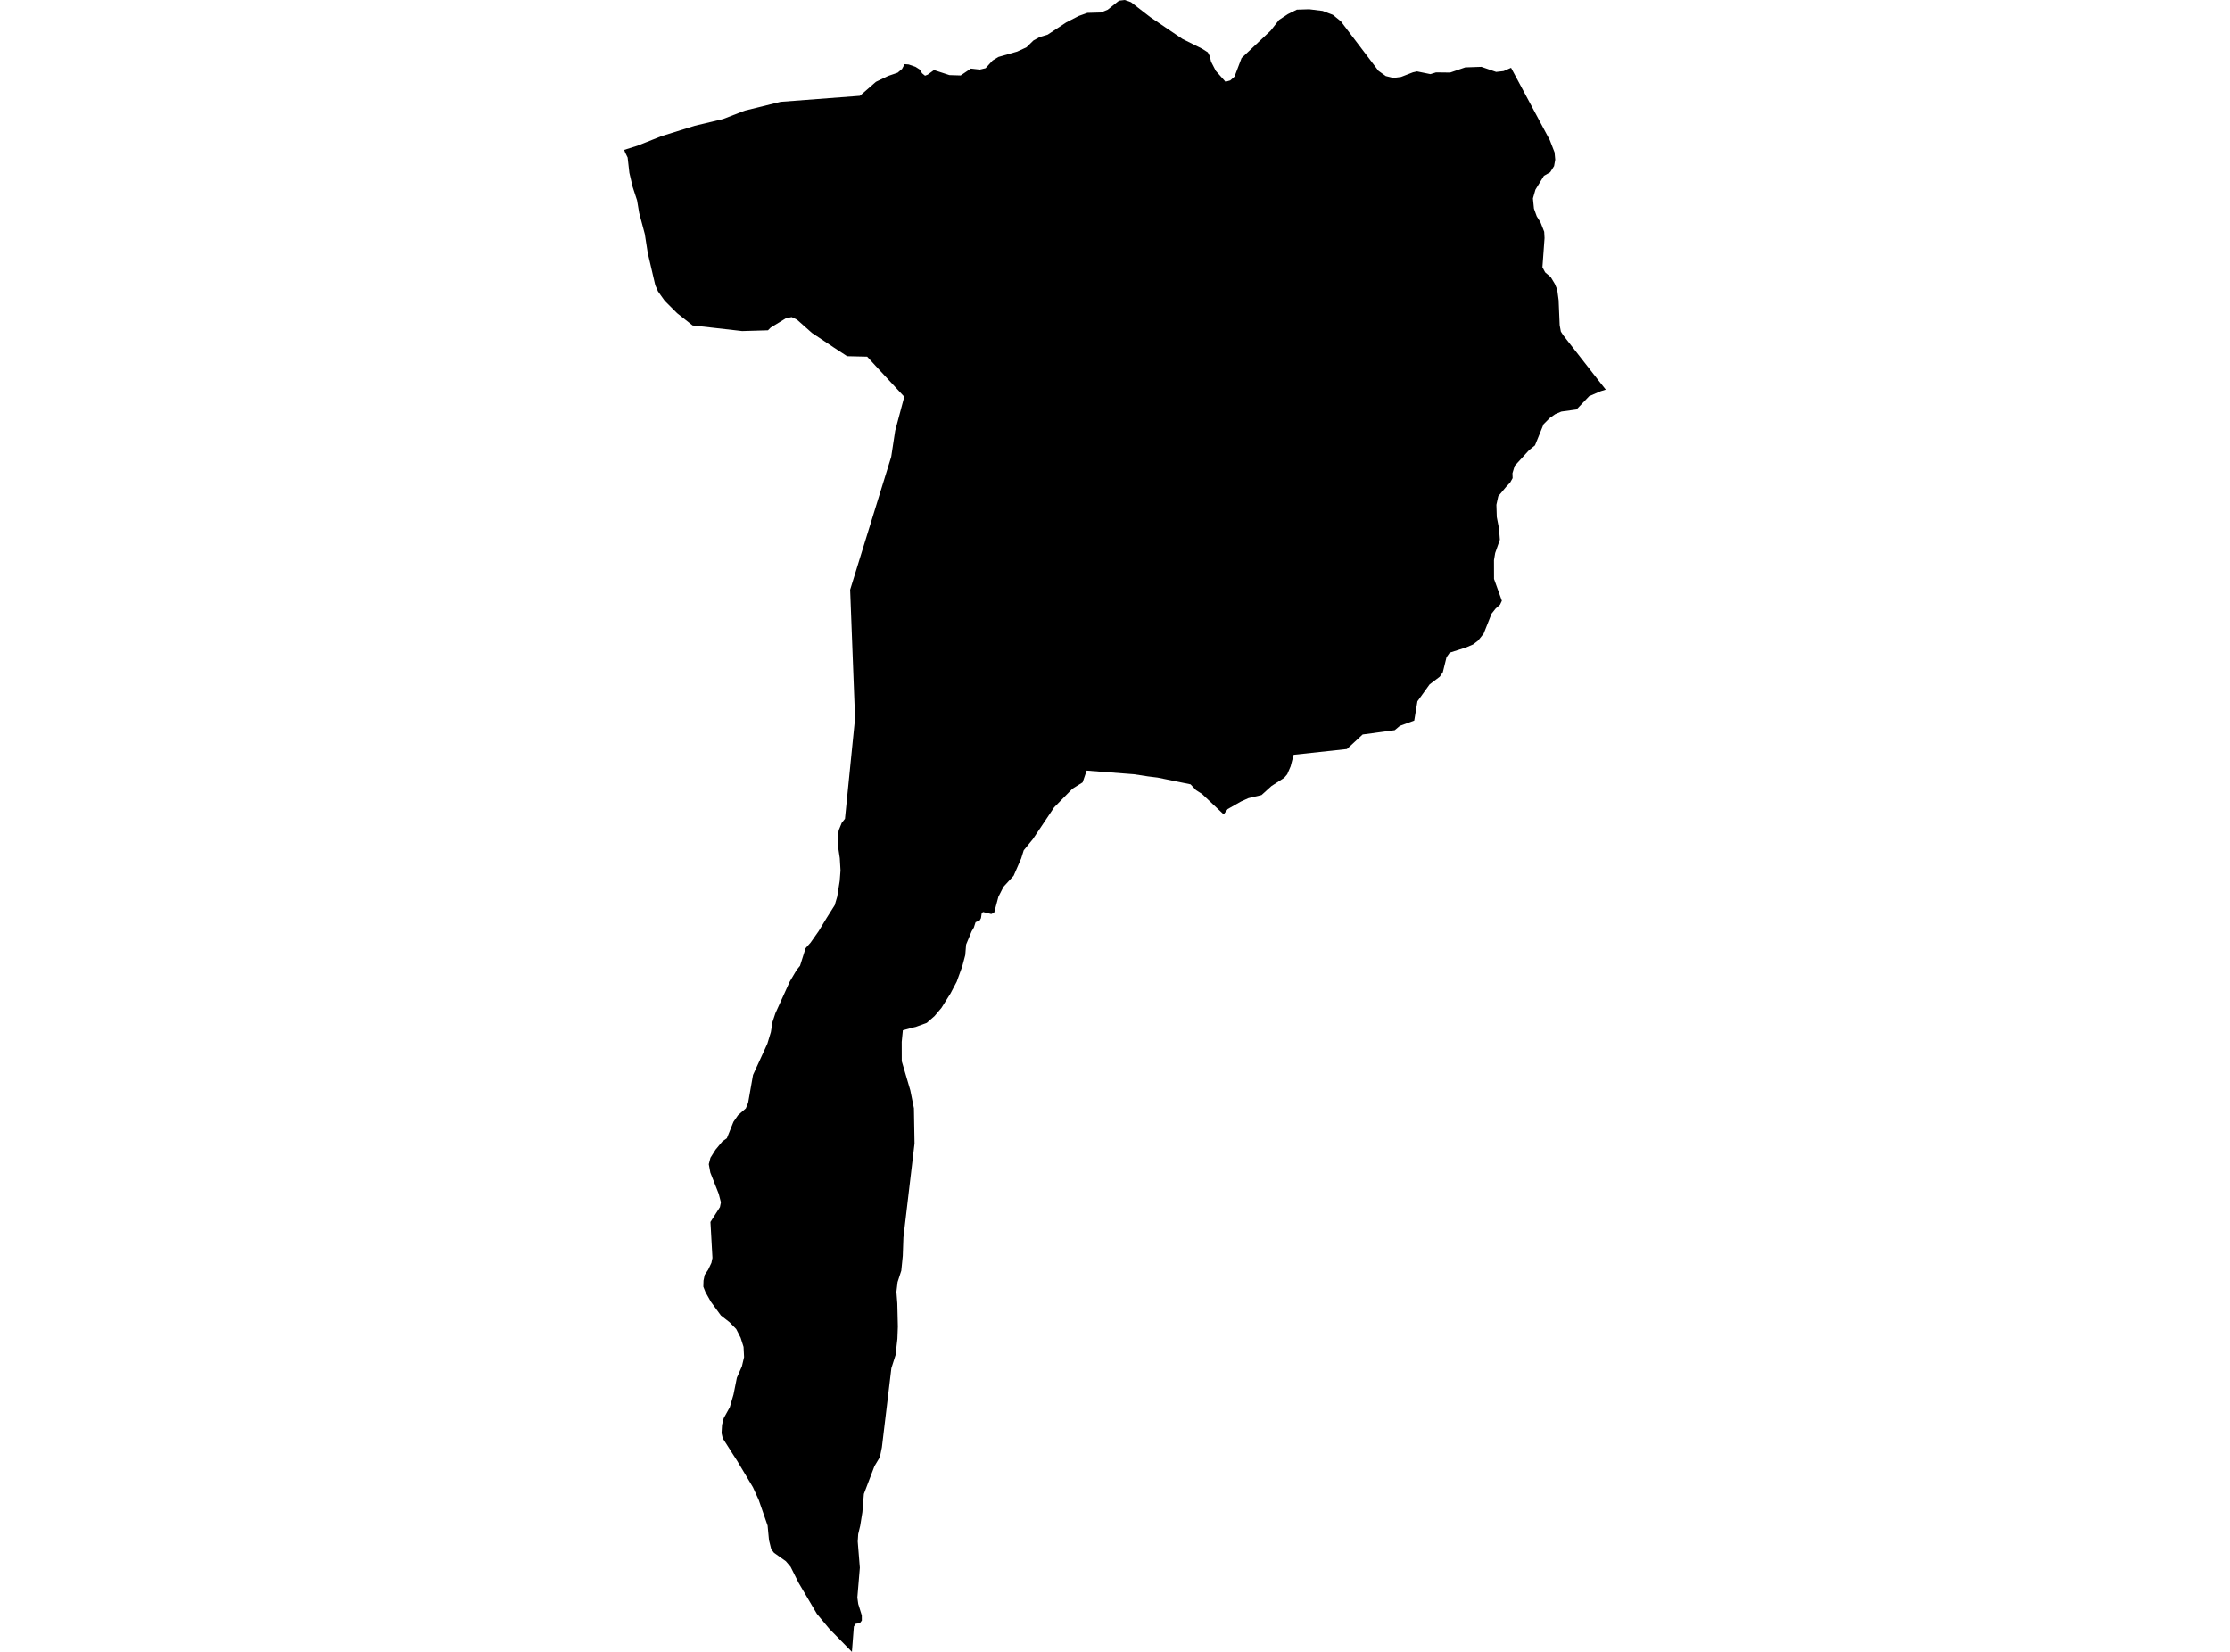 <?xml version='1.0'?>
<svg  baseProfile = 'tiny' width = '540' height = '400' stroke-linecap = 'round' stroke-linejoin = 'round' version='1.1' xmlns='http://www.w3.org/2000/svg'>
<path id='1805401001' title='1805401001'  d='M 388.848 94.352 387.617 94.732 384.825 95.933 381.755 99.156 378.091 99.659 376.613 100.285 375.299 101.198 373.78 102.728 371.696 107.85 370.259 109.01 366.779 112.818 366.246 114.594 366.287 115.784 365.681 116.862 364.737 117.858 362.807 120.167 362.355 122.23 362.448 125.207 362.992 128.009 363.197 130.688 362.058 133.912 361.77 135.646 361.781 140.193 363.68 145.469 363.238 146.414 362.171 147.368 361.185 148.61 359.266 153.445 357.911 155.139 356.72 156.052 354.996 156.791 351.054 158.044 350.274 159.162 349.381 162.796 348.642 163.864 346.179 165.732 343.233 169.827 342.463 174.487 338.973 175.77 337.741 176.807 329.971 177.854 326.163 181.375 313.26 182.771 312.531 185.573 311.71 187.472 310.971 188.345 307.892 190.336 305.479 192.522 302.318 193.272 300.552 194.062 297.268 195.93 296.323 197.213 291.089 192.266 289.61 191.321 288.297 189.925 280.321 188.293 278.011 188.006 274.563 187.482 263.138 186.6 262.153 189.453 259.7 190.983 255.265 195.499 250.112 203.187 247.895 205.907 247.29 207.858 245.452 212.066 242.989 214.755 241.767 217.147 240.741 220.996 240.043 221.325 238.031 220.832 237.703 221.243 237.549 222.32 237.261 222.854 236.235 223.316 235.824 224.599 235.29 225.502 233.946 228.725 233.74 231.281 233.012 234.012 231.667 237.727 230.158 240.581 227.982 244.05 226.309 246.031 224.42 247.694 221.916 248.608 218.631 249.48 218.354 252.283 218.364 256.984 220.438 264.036 221.31 268.367 221.454 276.907 218.764 299.643 218.61 304.108 218.251 307.691 217.348 310.462 217.071 312.813 217.286 315.615 217.42 321.23 217.307 324.196 216.865 328.117 215.849 331.299 213.55 350.484 213.068 352.834 211.754 355.021 209.188 361.754 208.828 366.168 208.305 369.432 207.812 371.495 207.699 373.271 208.212 379.615 207.607 386.841 207.822 388.401 208.685 391.162 208.695 392.404 208.202 393.061 207.217 393.184 206.765 393.852 206.293 400 200.853 394.447 197.804 390.782 193.39 383.289 191.45 379.409 190.301 378.054 187.416 376.001 186.759 375.139 186.215 372.953 185.877 369.412 183.731 363.222 182.325 360.132 178.486 353.707 177.532 352.229 175.017 348.277 174.729 347.035 174.842 345.023 175.253 343.411 176.721 340.763 177.624 337.674 178.435 333.619 179.656 330.858 180.18 328.63 180.057 326.157 179.348 323.929 178.271 321.825 176.669 320.183 174.565 318.54 172.132 315.204 170.819 312.854 170.316 311.581 170.357 310.093 170.644 308.727 171.496 307.444 172.276 305.792 172.523 304.601 172.04 295.897 174.339 292.304 174.575 291.144 174.042 289.081 172.009 283.928 171.64 281.906 172.04 280.346 173.272 278.396 174.945 276.374 176.012 275.624 177.603 271.662 178.712 270.051 180.601 268.398 181.165 267.033 182.346 260.299 185.815 252.744 186.667 249.932 187.067 247.458 187.765 245.354 191.235 237.707 192.918 234.853 193.729 233.868 195.074 229.608 196.264 228.284 198.235 225.482 200.196 222.248 202.156 219.149 202.28 218.656 202.731 217.126 203.337 213.329 203.532 210.773 203.357 207.806 202.906 204.788 202.854 202.766 203.101 201.032 203.829 199.256 204.61 198.27 207.053 173.954 205.862 142.801 215.808 110.621 216.773 104.298 218.97 96.076 212.133 88.706 209.988 86.366 205.133 86.253 201.972 84.19 196.613 80.618 192.99 77.405 191.717 76.789 190.352 77.046 186.626 79.325 185.969 79.982 179.718 80.166 167.708 78.801 163.962 75.835 160.954 72.827 159.343 70.569 158.686 69.081 156.849 61.238 156.14 56.66 154.775 51.549 154.272 48.531 153.194 45.236 152.404 41.849 151.983 38.133 151.357 36.86 151.152 36.285 154.354 35.279 156.653 34.366 160.226 32.949 168.242 30.455 175.099 28.823 180.354 26.791 189.028 24.655 208.223 23.198 212.113 19.811 215.069 18.394 217.368 17.604 218.436 16.69 219.052 15.541 220.037 15.612 221.69 16.187 222.716 16.844 223.291 17.758 223.999 18.333 224.656 18.076 226.165 16.967 229.912 18.189 232.632 18.271 235.095 16.608 237.271 16.854 238.667 16.516 240.351 14.658 241.788 13.785 246.304 12.492 248.562 11.455 250.246 9.803 251.765 8.971 253.695 8.386 258.17 5.44 261.208 3.87 263.302 3.12 266.587 3.028 268.229 2.361 270.98 0.164 272.376 0 273.865 0.534 278.556 4.157 286.336 9.423 291.037 11.763 292.474 12.666 292.967 13.611 293.265 14.935 294.414 17.162 296.765 19.8 297.914 19.472 298.941 18.558 300.655 14.052 307.676 7.432 309.729 4.824 311.864 3.418 314.04 2.34 317.037 2.248 320.281 2.648 322.755 3.593 324.695 5.163 333.799 17.152 335.575 18.425 337.423 18.877 339.27 18.63 342.155 17.511 343.14 17.296 346.384 17.953 347.739 17.532 351.157 17.573 354.811 16.321 358.722 16.187 362.294 17.419 364.1 17.214 365.907 16.423 375.279 33.904 376.438 36.881 376.603 38.656 376.326 40.217 375.381 41.705 373.862 42.577 371.809 45.924 371.204 48.038 371.45 50.512 372.117 52.37 373.061 53.889 373.934 56.116 374.016 57.646 373.503 64.708 374.16 65.95 375.515 67.099 376.51 68.752 377.085 70.148 377.424 72.663 377.68 78.74 377.968 80.3 378.594 81.254 387.124 92.176 388.848 94.352 Z' />
</svg>